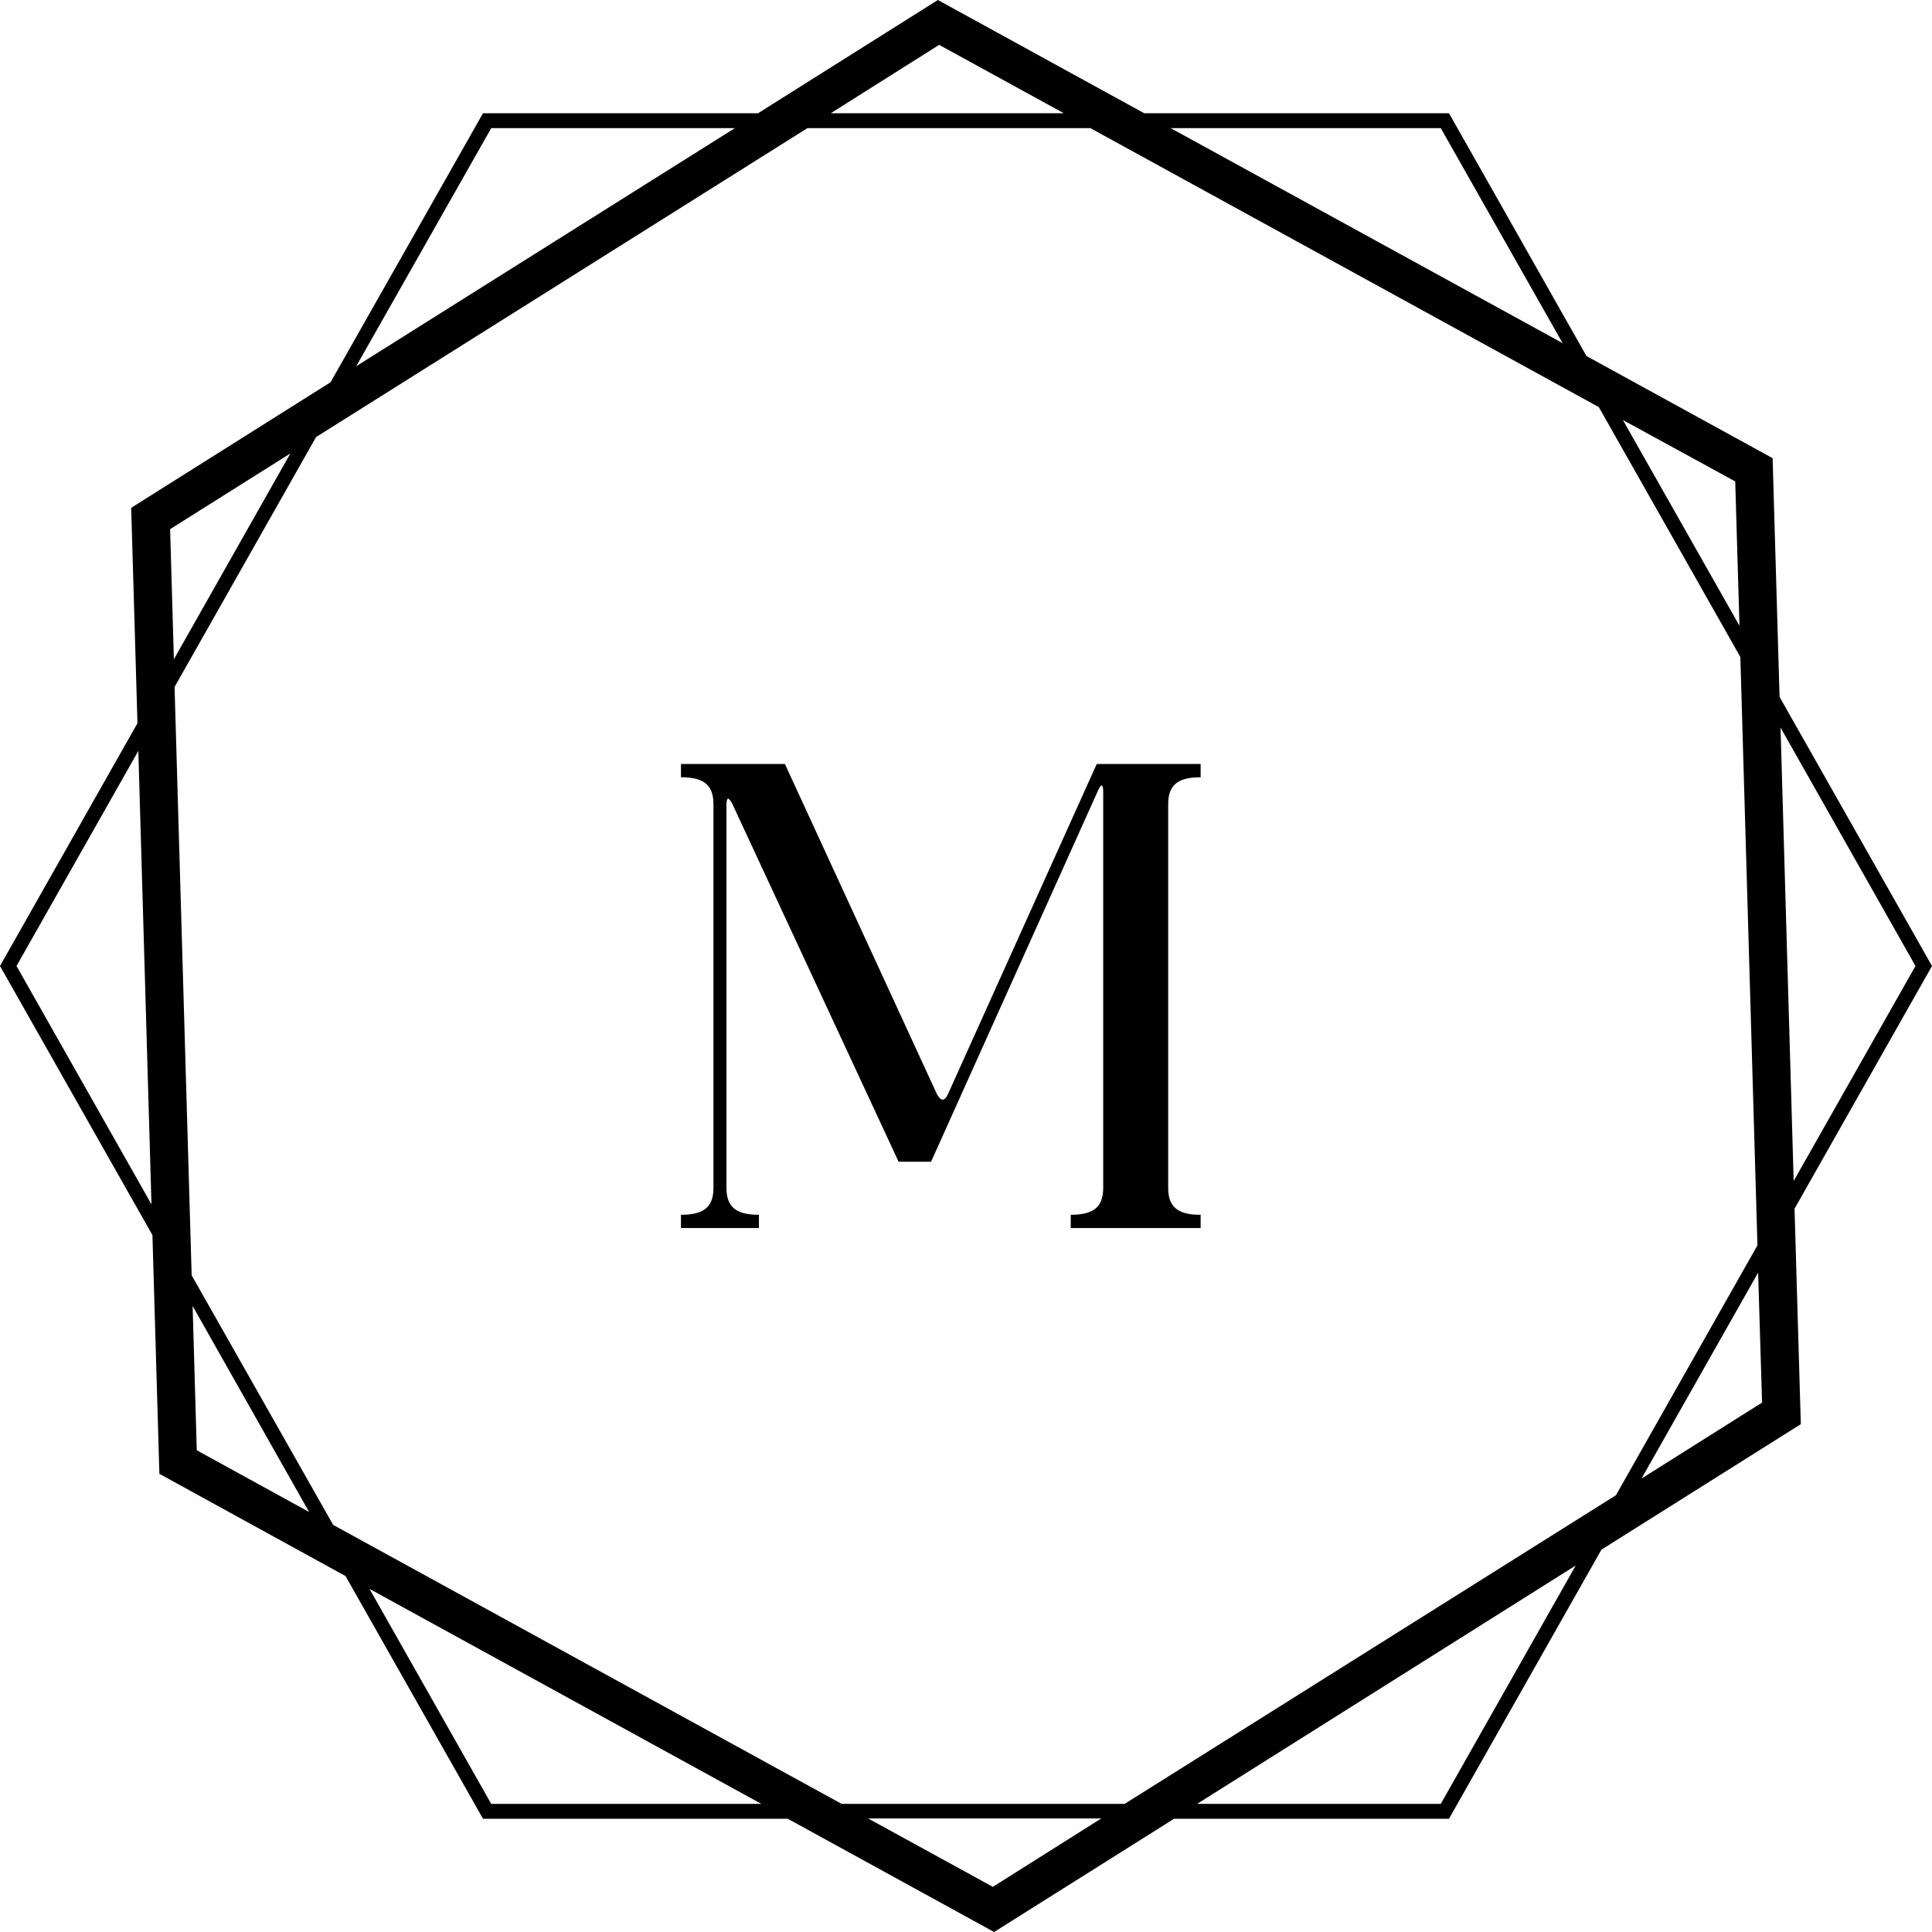 <svg width="60" height="60" viewBox="0 0 60 60" fill="none" xmlns="http://www.w3.org/2000/svg">
<path d="M22.742 24.963L27.907 36.079H28.915L34.1 24.551C34.201 24.325 34.261 24.345 34.261 24.592V36.902C34.261 37.561 33.858 37.726 33.253 37.726V38.137H37.287V37.726C36.682 37.726 36.279 37.561 36.279 36.902V24.963C36.279 24.304 36.682 24.139 37.287 24.139V23.727H34.06L29.44 33.979C29.339 34.206 29.218 34.206 29.097 33.979L24.376 23.727H21.148V24.139C21.754 24.139 22.157 24.304 22.157 24.963V36.902C22.157 37.561 21.754 37.726 21.148 37.726V38.137H23.569V37.726C22.964 37.726 22.561 37.561 22.561 36.902V25.004C22.561 24.757 22.621 24.736 22.742 24.963Z" fill="black"/>
<path d="M4.734 38.357L4.95 45.771L10.731 48.946L15 56.483H24.465L30.873 60L36.462 56.483H45L49.734 48.126L55.926 44.229L55.731 37.537L60 30L55.266 21.643L55.05 14.229L49.269 11.057L45 3.517H35.535L29.127 0L23.541 3.517H15L10.266 11.871L4.074 15.771L4.269 22.46L0 30L4.734 38.357ZM59.487 30L55.704 36.676L55.296 22.595L59.487 30ZM6.111 45.04L5.982 40.558L9.6 46.956L6.111 45.04ZM15.255 56.02L11.475 49.344L23.643 56.02H15.255ZM30.834 58.598L26.961 56.474H34.2L30.834 58.598ZM44.745 56.02H37.179L48.936 48.618L44.745 56.02ZM54.723 43.558L50.979 45.918L54.6 39.523L54.723 43.558ZM53.889 14.951L54.021 19.433L50.4 13.044L53.889 14.951ZM44.745 3.98L48.528 10.656L36.357 3.98H44.745ZM29.166 1.393L33.039 3.517H25.8L29.166 1.393ZM15.255 3.98H22.821L11.064 11.372L15.255 3.98ZM25.074 3.98H33.864L49.653 12.643L54.048 20.403L54.579 38.675L50.184 46.436L34.929 56.02H26.136L10.347 47.357L5.952 39.606L5.421 21.334L9.816 13.573L25.074 3.98ZM9.018 14.082L5.4 20.474L5.283 16.433L9.018 14.082ZM4.296 23.32L4.704 37.402L0.513 30L4.296 23.32Z" fill="black"/>
</svg>
